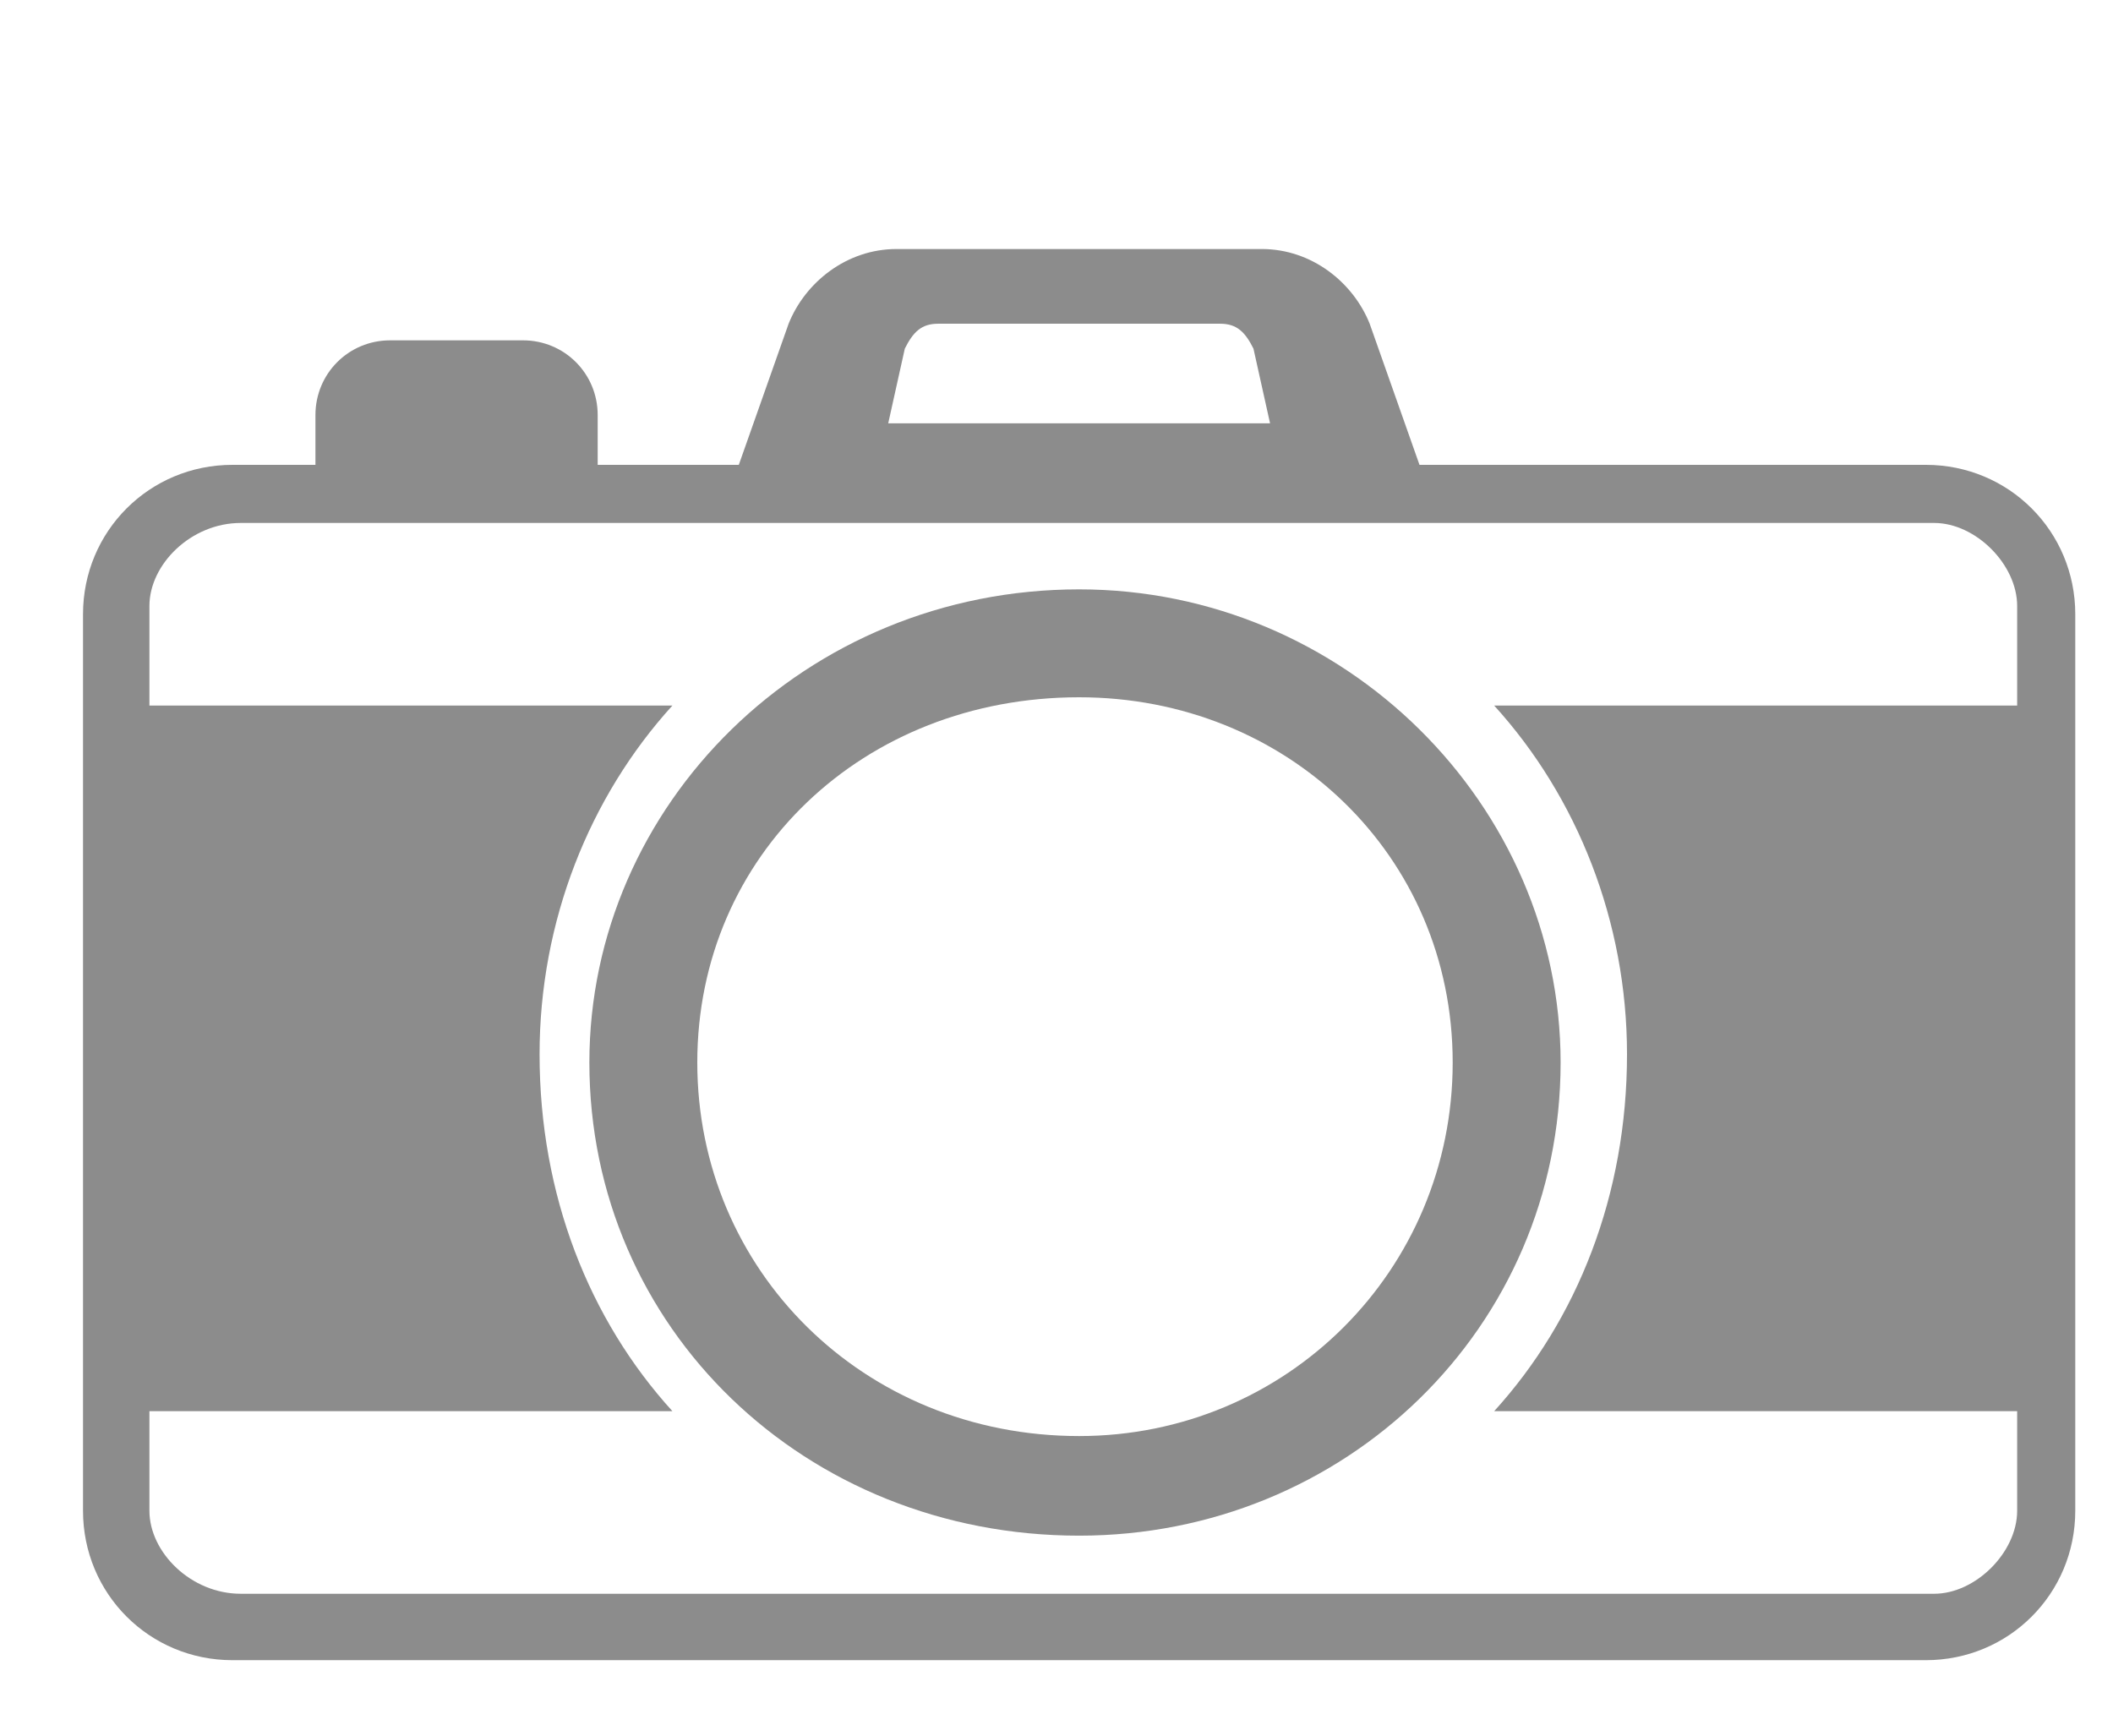 <svg version="1.2" xmlns="http://www.w3.org/2000/svg" viewBox="0 0 28 23" width="28" height="23">
		<g transform="scale(1.10)">
			<path fill-rule="evenodd" fill="rgba(0,0,0,0.45)" d="m25 7.4v10.8c0 1-0.8 1.8-1.8 1.8h-20.4c-1 0-1.8-0.8-1.8-1.8v-10.8c0-1 0.8-1.8 1.8-1.8h1v-0.6c0-0.5 0.4-0.9 0.9-0.9h1.6c0.5 0 0.9 0.4 0.9 0.9v0.6h1.7l0.6-1.7c0.2-0.5 0.7-0.9 1.3-0.9h4.4c0.6 0 1.1 0.4 1.3 0.9l0.6 1.7h6.1c1 0 1.8 0.8 1.8 1.8zm-14.3-2.3h4.6l-0.2-0.9c-0.1-0.2-0.2-0.3-0.4-0.3h-3.4c-0.2 0-0.3 0.1-0.4 0.3zm13.6 13.1v-1.2h-6.3c1-1.1 1.6-2.6 1.6-4.3 0-1.6-0.6-3.1-1.6-4.2h6.3v-1.2c0-0.5-0.5-1-1-1h-20.4c-0.6 0-1.1 0.5-1.1 1v1.2h6.3c-1 1.1-1.6 2.6-1.6 4.2 0 1.7 0.6 3.2 1.6 4.3h-6.3v1.2c0 0.5 0.5 1 1.1 1h20.4c0.5 0 1-0.5 1-1z"/>
			<path fill-rule="evenodd" fill="rgba(0,0,0,0.45)" d="m13 18.5c-3.3 0-5.9-2.5-5.9-5.7 0-3.1 2.6-5.7 5.9-5.7 3.2 0 5.8 2.6 5.8 5.7 0 3.2-2.6 5.7-5.8 5.7zm4.5-5.7c0-2.5-2-4.4-4.5-4.4-2.6 0-4.6 1.9-4.6 4.4 0 2.5 2 4.5 4.6 4.5 2.5 0 4.5-2 4.5-4.5z"/>
		</g>
</svg>